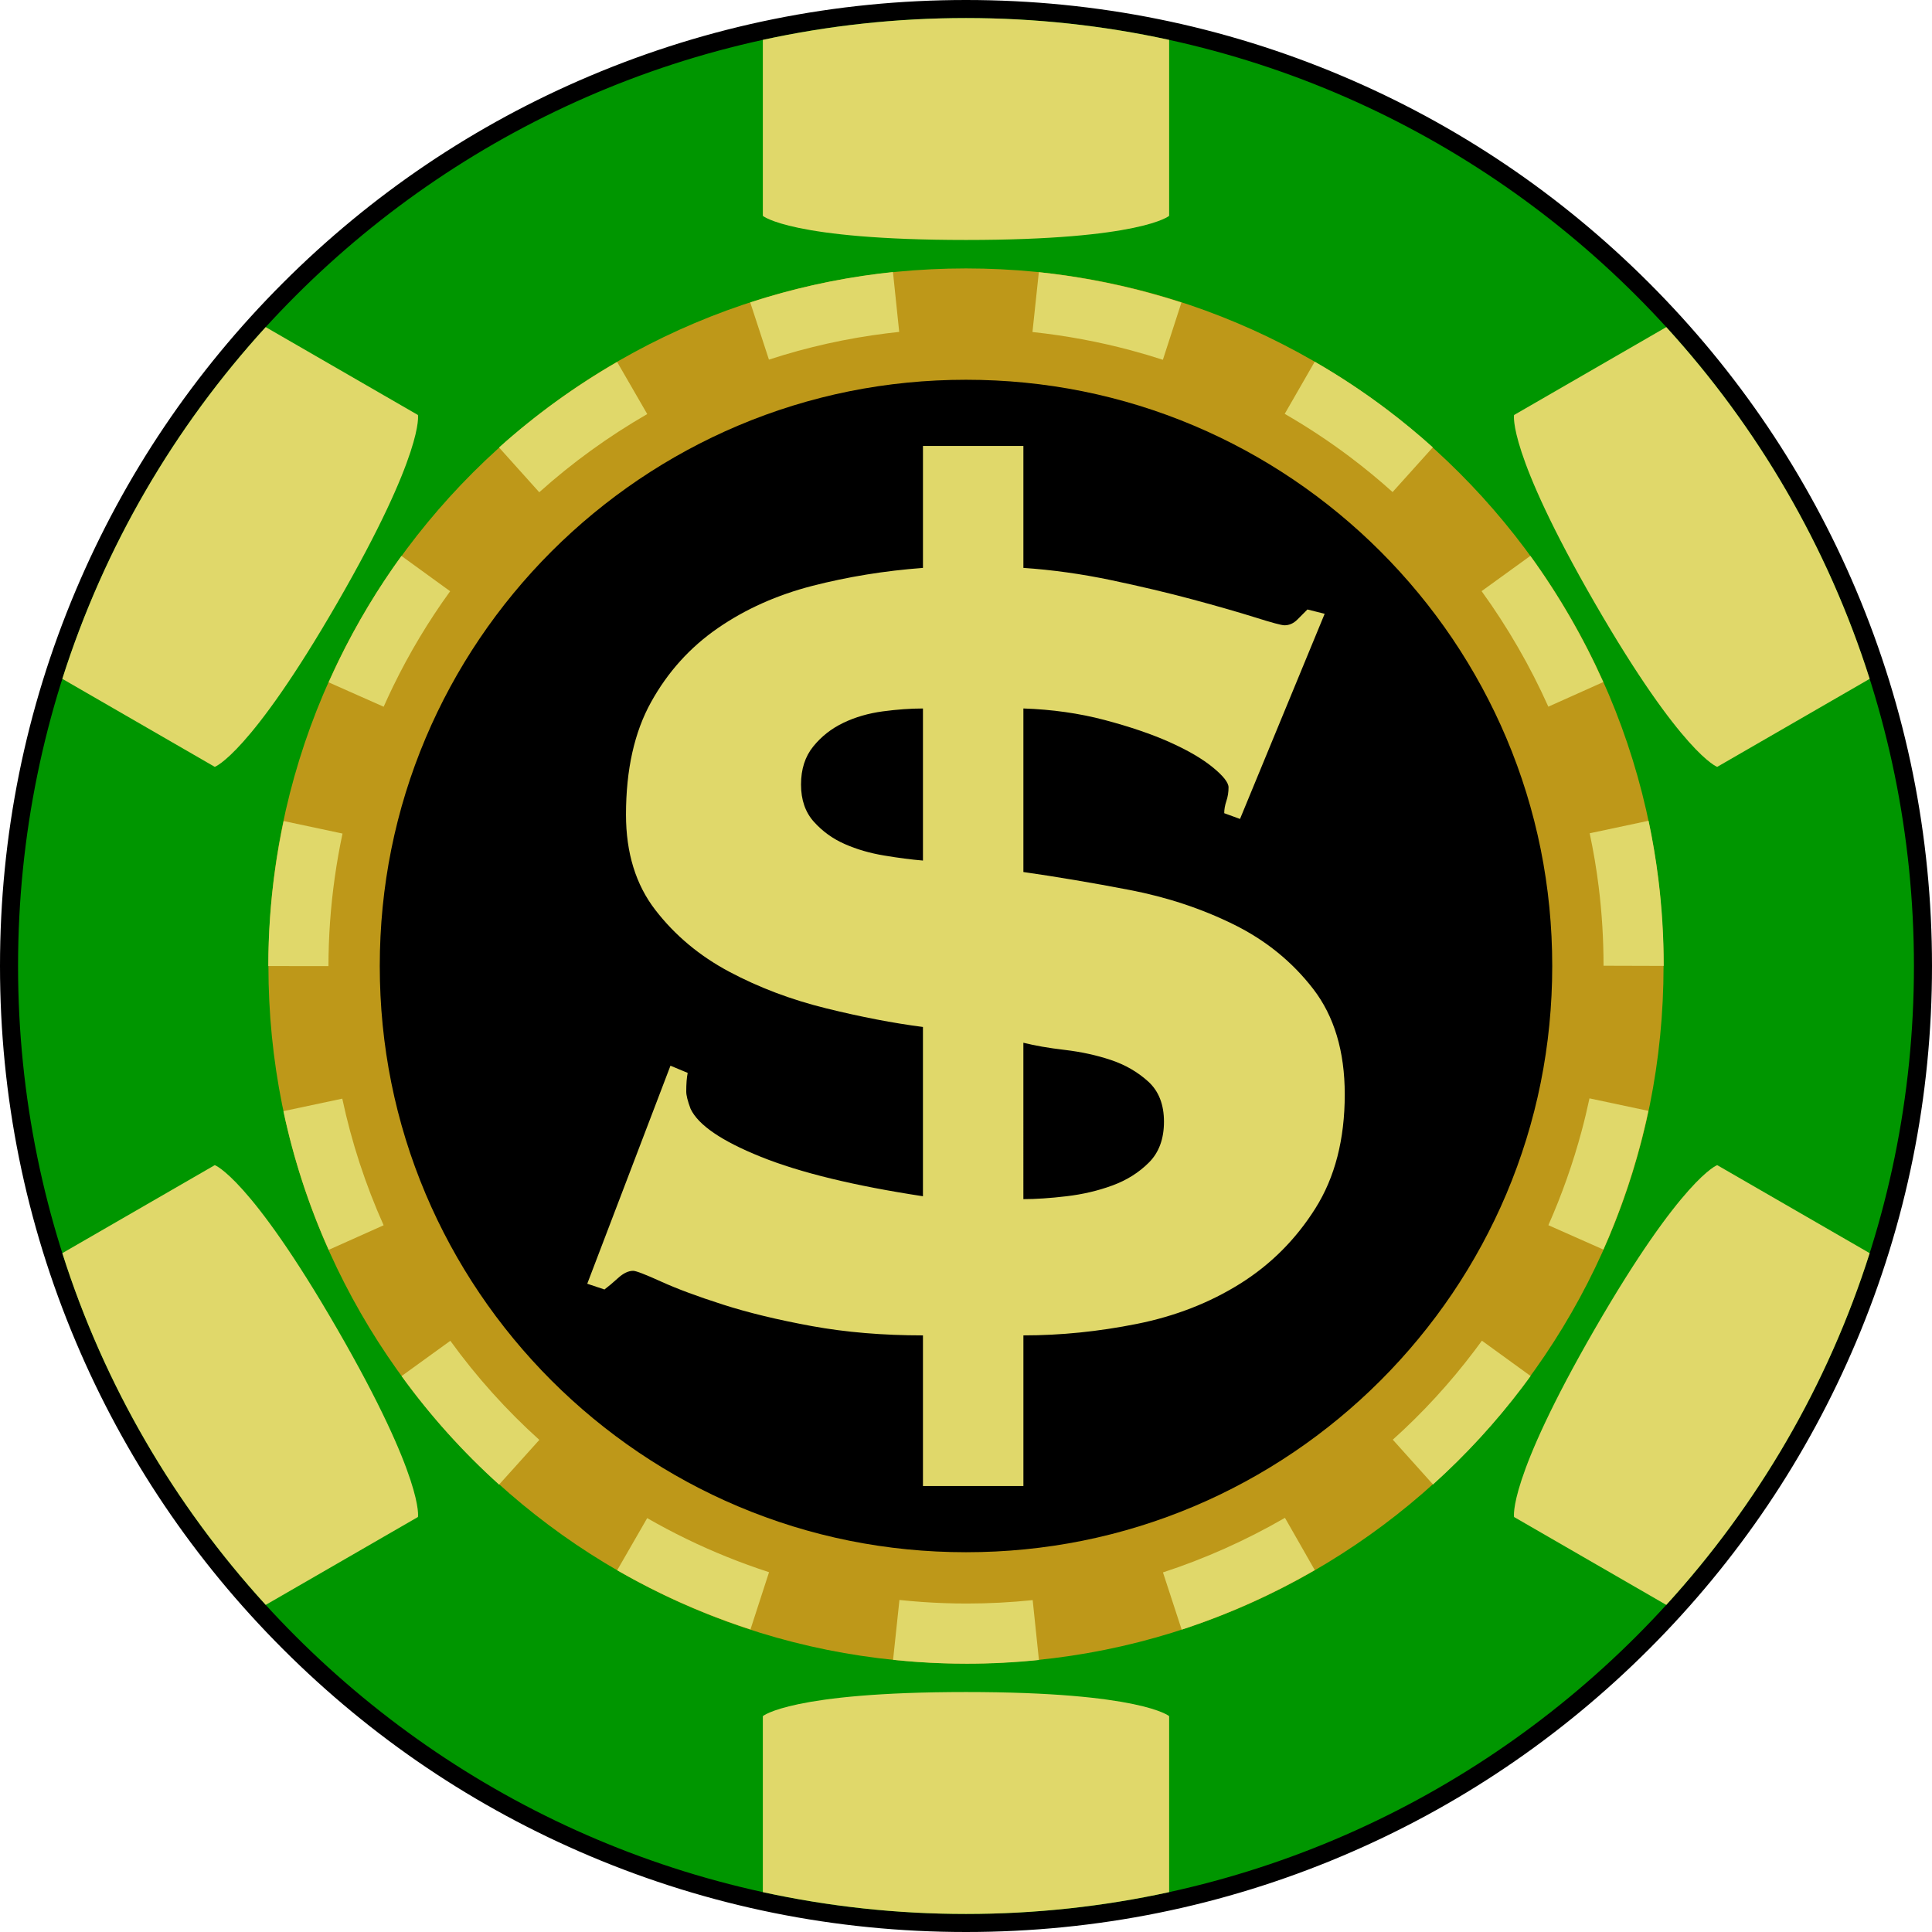 <?xml version="1.0" encoding="utf-8"?>
<!-- Generator: Adobe Illustrator 15.0.2, SVG Export Plug-In . SVG Version: 6.00 Build 0)  -->
<!DOCTYPE svg PUBLIC "-//W3C//DTD SVG 1.1//EN" "http://www.w3.org/Graphics/SVG/1.1/DTD/svg11.dtd">
<svg version="1.1" id="Layer_1" xmlns="http://www.w3.org/2000/svg" xmlns:xlink="http://www.w3.org/1999/xlink" x="0px" y="0px"
	 width="200px" height="200px" viewBox="0 0 200 200" enable-background="new 0 0 200 200" xml:space="preserve">
<rect fill="none" width="200" height="200"/>
<g>
	<g>
		<g>
			<g>
				<path fill="#009600" d="M100,199.065c-13.373,0-26.348-2.619-38.561-7.785c-11.797-4.99-22.393-12.133-31.49-21.23
					s-16.24-19.692-21.229-31.488C3.555,126.347,0.934,113.373,0.934,100s2.621-26.347,7.787-38.561
					c4.988-11.797,12.131-22.392,21.229-31.489s19.693-16.24,31.49-21.23C73.652,3.554,86.627,0.935,100,0.935
					s26.348,2.619,38.561,7.785c11.797,4.99,22.391,12.133,31.488,21.23s16.24,19.692,21.23,31.489
					c5.166,12.214,7.785,25.188,7.785,38.561s-2.619,26.347-7.785,38.562c-4.99,11.796-12.133,22.391-21.23,31.488
					s-19.691,16.24-31.488,21.23C126.348,196.446,113.373,199.065,100,199.065z"/>
				<path d="M100,1.869c54.195,0,98.131,43.935,98.131,98.131S154.195,198.131,100,198.131c-54.197,0-98.131-43.935-98.131-98.131
					S45.803,1.869,100,1.869 M100,0C86.5,0,73.404,2.645,61.074,7.859c-11.908,5.036-22.602,12.247-31.785,21.43
					c-9.184,9.184-16.393,19.878-21.43,31.786C2.645,73.404,0,86.501,0,100s2.645,26.596,7.859,38.925
					c5.037,11.908,12.246,22.603,21.43,31.786c9.184,9.183,19.877,16.394,31.785,21.43C73.404,197.355,86.5,200,100,200
					c13.498,0,26.596-2.645,38.924-7.859c11.908-5.036,22.604-12.247,31.787-21.43c9.184-9.184,16.393-19.878,21.43-31.786
					C197.355,126.596,200,113.499,200,100s-2.645-26.596-7.859-38.925c-5.037-11.908-12.246-22.603-21.43-31.786
					c-9.184-9.183-19.879-16.394-31.787-21.43C126.596,2.645,113.498,0,100,0L100,0z"/>
			</g>
		</g>
		<g>
			<path fill="#E0D86A" d="M34.91,137.579c-9.062-15.695-12.676-16.965-12.676-16.965l-15.783,9.112
				c4.344,13.681,11.605,26.062,21.055,36.412l15.76-9.099C43.266,157.04,43.971,153.274,34.91,137.579z"/>
		</g>
		<g>
			<path fill="#E0D86A" d="M165.09,62.421c9.061,15.695,12.674,16.965,12.674,16.965l15.783-9.112
				c-4.344-13.68-11.605-26.062-21.053-36.412l-15.76,9.1C156.734,42.961,156.027,46.726,165.09,62.421z"/>
		</g>
		<g>
			<path fill="#E0D86A" d="M34.91,62.421c9.061-15.695,8.355-19.46,8.355-19.46l-15.76-9.1
				C18.057,44.212,10.795,56.594,6.451,70.273l15.783,9.112C22.234,79.386,25.848,78.116,34.91,62.421z"/>
		</g>
		<g>
			<path fill="#E0D86A" d="M177.764,120.614c0,0-3.613,1.27-12.674,16.965c-9.062,15.695-8.355,19.461-8.355,19.461l15.76,9.099
				c9.447-10.351,16.709-22.731,21.053-36.412L177.764,120.614z"/>
		</g>
		<g>
			<path fill="#E0D86A" d="M100,175.159c-18.123,0-21.031,2.494-21.031,2.494v18.219c6.775,1.479,13.812,2.259,21.031,2.259
				s14.254-0.78,21.029-2.259v-18.219C121.029,177.653,118.123,175.159,100,175.159z"/>
		</g>
		<g>
			<path fill="#E0D86A" d="M100,24.841c18.123,0,21.029-2.494,21.029-2.494V4.128C114.254,2.649,107.219,1.869,100,1.869
				s-14.256,0.78-21.031,2.259v18.219C78.969,22.347,81.877,24.841,100,24.841z"/>
		</g>
		<g>
			<path fill="#BE9819" d="M100,172.212c-9.76,0-19.215-1.905-28.1-5.664c-4.273-1.808-8.398-4.046-12.258-6.653
				c-3.828-2.587-7.43-5.559-10.705-8.833c-3.273-3.274-6.246-6.876-8.832-10.705c-2.607-3.859-4.846-7.982-6.654-12.256
				c-3.758-8.887-5.664-18.34-5.664-28.101c0-9.76,1.906-19.214,5.664-28.1c1.809-4.274,4.047-8.397,6.654-12.257
				c2.586-3.829,5.559-7.431,8.832-10.705c3.275-3.274,6.877-6.246,10.705-8.833c3.859-2.607,7.984-4.846,12.258-6.653
				c8.885-3.759,18.34-5.664,28.1-5.664s19.213,1.905,28.1,5.664c4.273,1.808,8.396,4.046,12.256,6.653
				c3.83,2.587,7.432,5.559,10.705,8.833c3.275,3.274,6.246,6.876,8.834,10.705c2.607,3.859,4.846,7.982,6.652,12.257
				c3.76,8.886,5.664,18.34,5.664,28.1c0,9.761-1.904,19.214-5.664,28.101c-1.807,4.273-4.045,8.396-6.652,12.256
				c-2.588,3.829-5.559,7.431-8.834,10.705c-3.273,3.274-6.875,6.246-10.705,8.833c-3.859,2.607-7.982,4.846-12.256,6.653
				C119.213,170.307,109.76,172.212,100,172.212z"/>
		</g>
		<g>
			<path fill="#E0D86A" d="M100.084,172.228c-1.691,0-3.404-0.061-5.086-0.179c-0.846-0.061-1.703-0.137-2.547-0.226l0.658-6.196
				c0.771,0.083,1.555,0.151,2.328,0.206c1.537,0.109,3.1,0.164,4.646,0.164c2.275,0,4.57-0.119,6.82-0.354l0.646,6.197
				C105.086,172.098,102.572,172.228,100.084,172.228z M122.326,168.698l-1.936-5.924c4.338-1.415,8.578-3.311,12.6-5.633
				l0.027-0.016l3.092,5.409l-1.547-2.704l1.543,2.706l0.012-0.007l-0.012,0.007C131.709,165.075,127.072,167.148,122.326,168.698z
				 M77.688,168.679c-3.207-1.041-6.363-2.313-9.381-3.782c-1.49-0.727-2.977-1.514-4.418-2.344l3.109-5.399
				c1.316,0.757,2.674,1.479,4.037,2.141c2.758,1.343,5.643,2.506,8.576,3.458L77.688,168.679z M51.664,153.687
				c-3.736-3.363-7.133-7.144-10.094-11.236l5.049-3.652c2.703,3.737,5.805,7.189,9.213,10.258L51.664,153.687z M148.346,153.672
				l-4.164-4.636c3.092-2.777,5.938-5.876,8.455-9.211c0.258-0.34,0.518-0.688,0.77-1.037l5.043,3.657
				c-0.275,0.381-0.559,0.763-0.84,1.137C154.85,147.233,151.732,150.627,148.346,153.672z M34.025,129.385
				c-2.064-4.611-3.641-9.442-4.686-14.359l6.094-1.295c0.955,4.487,2.395,8.897,4.279,13.108L34.025,129.385z M165.982,129.356
				l-5.695-2.524c1.395-3.149,2.555-6.432,3.445-9.755c0.299-1.111,0.57-2.246,0.811-3.375l6.094,1.295
				c-0.262,1.234-0.561,2.477-0.887,3.692C168.777,122.325,167.508,125.913,165.982,129.356z M34.002,100.012l-6.23-0.006
				c0.002-1.665,0.062-3.351,0.18-5.008c0.236-3.344,0.713-6.71,1.412-10.005l6.094,1.297c-0.641,3.014-1.074,6.091-1.291,9.146
				C34.059,96.95,34.004,98.491,34.002,100.012z M172.227,99.991l-6.23-0.018v-0.057c0-2.704-0.166-5.426-0.498-8.089
				c-0.23-1.864-0.545-3.737-0.936-5.566l6.096-1.296c0.426,2.003,0.77,4.054,1.023,6.096c0.361,2.917,0.545,5.896,0.545,8.855
				V99.991z M39.717,73.161l-5.695-2.526c0.346-0.781,0.709-1.563,1.082-2.327c1.83-3.76,4-7.381,6.451-10.761l5.045,3.658
				c-2.24,3.087-4.223,6.395-5.895,9.83C40.365,71.732,40.033,72.448,39.717,73.161z M160.283,73.154
				c-0.932-2.08-1.988-4.148-3.143-6.146c-1.156-2.004-2.424-3.96-3.766-5.813l5.049-3.652c1.465,2.025,2.85,4.162,4.113,6.351
				c1.26,2.182,2.414,4.44,3.432,6.713L160.283,73.154z M55.824,50.958l-4.164-4.636c3.717-3.337,7.83-6.316,12.225-8.854
				l3.117,5.395C62.979,45.186,59.219,47.909,55.824,50.958z M144.16,50.938c-1.383-1.246-2.842-2.448-4.334-3.576
				c-2.166-1.636-4.465-3.157-6.832-4.52l3.107-5.4c2.592,1.492,5.109,3.156,7.48,4.948c1.635,1.235,3.23,2.553,4.746,3.916
				L144.16,50.938z M120.381,37.245c-1.09-0.354-2.201-0.684-3.305-0.979c-3.33-0.893-6.762-1.529-10.195-1.895l0.658-6.195
				c3.756,0.398,7.508,1.097,11.15,2.072c1.205,0.323,2.422,0.683,3.613,1.068L120.381,37.245z M79.6,37.228l-1.936-5.923
				c4.34-1.417,8.846-2.423,13.396-2.987c0.455-0.057,0.92-0.109,1.379-0.157l0.646,6.197c-0.42,0.044-0.842,0.093-1.258,0.145
				C87.674,35.017,83.559,35.933,79.6,37.228z"/>
		</g>
		<g>
			<g>
				<path d="M100,160.686c-8.209,0-16.152-1.601-23.609-4.754c-3.588-1.517-7.053-3.397-10.295-5.588
					c-3.221-2.177-6.252-4.677-9.008-7.433c-2.754-2.756-5.256-5.786-7.432-9.008c-2.191-3.242-4.07-6.705-5.588-10.293
					c-3.154-7.458-4.754-15.401-4.754-23.61s1.6-16.152,4.754-23.61c1.518-3.588,3.396-7.051,5.588-10.293
					c2.176-3.222,4.676-6.252,7.432-9.008c2.756-2.755,5.787-5.255,9.008-7.433c3.242-2.19,6.707-4.071,10.295-5.588
					c7.457-3.154,15.4-4.754,23.609-4.754s16.152,1.6,23.609,4.754c3.588,1.517,7.051,3.397,10.293,5.588
					c3.223,2.178,6.252,4.678,9.008,7.433c2.756,2.756,5.256,5.786,7.434,9.008c2.189,3.242,4.07,6.705,5.588,10.293
					c3.154,7.458,4.754,15.401,4.754,23.61s-1.6,16.152-4.754,23.61c-1.518,3.588-3.398,7.051-5.588,10.293
					c-2.178,3.222-4.678,6.252-7.434,9.008s-5.785,5.256-9.008,7.433c-3.242,2.19-6.705,4.071-10.293,5.588
					C116.152,159.085,108.209,160.686,100,160.686z"/>
			</g>
		</g>
	</g>
	<g>
		<path fill="#E0D86A" d="M69.406,110.322l1.783,0.742c-0.1,0.496-0.149,1.14-0.149,1.931c0,0.396,0.149,0.991,0.445,1.782
			c0.792,1.685,3.216,3.342,7.277,4.975c4.058,1.635,9.653,2.996,16.781,4.084v-17.524c-3.069-0.394-6.412-1.04-10.023-1.93
			c-3.616-0.891-6.956-2.154-10.025-3.787c-3.069-1.634-5.62-3.761-7.647-6.387c-2.03-2.622-3.045-5.915-3.045-9.874
			c0-4.653,0.865-8.541,2.6-11.66c1.731-3.119,4.031-5.665,6.904-7.648c2.871-1.979,6.139-3.439,9.803-4.381
			c3.661-0.938,7.475-1.56,11.435-1.856V46.166h10.396v12.622c2.97,0.2,5.989,0.621,9.06,1.263c3.067,0.646,5.889,1.313,8.465,2.006
			c2.573,0.692,4.727,1.312,6.461,1.855c1.729,0.547,2.746,0.818,3.043,0.818c0.494,0,0.941-0.197,1.338-0.597
			c0.394-0.393,0.741-0.741,1.037-1.04l1.784,0.447l-8.763,21.237l-1.634-0.595c0-0.395,0.074-0.815,0.223-1.262
			c0.149-0.445,0.223-0.914,0.223-1.412c0-0.492-0.544-1.187-1.634-2.077c-1.09-0.892-2.575-1.757-4.455-2.6
			c-1.882-0.841-4.135-1.608-6.757-2.302c-2.624-0.691-5.421-1.089-8.391-1.189v16.931c3.465,0.497,7.129,1.113,10.989,1.856
			c3.862,0.742,7.449,1.931,10.768,3.565c3.315,1.632,6.063,3.86,8.242,6.681c2.176,2.823,3.268,6.462,3.268,10.916
			c0,4.656-1.016,8.592-3.045,11.808c-2.03,3.219-4.629,5.817-7.797,7.796c-3.169,1.983-6.734,3.368-10.693,4.158
			c-3.961,0.792-7.871,1.188-11.731,1.188v15.594H95.544v-15.594c-4.157,0-7.994-0.322-11.51-0.964
			c-3.515-0.644-6.585-1.386-9.207-2.229c-2.624-0.84-4.753-1.633-6.386-2.376c-1.634-0.742-2.599-1.114-2.896-1.114
			c-0.496,0-1.017,0.249-1.559,0.743c-0.547,0.496-1.018,0.891-1.412,1.188l-1.782-0.595L69.406,110.322z M95.544,73.342
			c-1.286,0-2.673,0.101-4.157,0.298c-1.485,0.2-2.848,0.595-4.085,1.188c-1.239,0.595-2.277,1.409-3.118,2.451
			c-0.843,1.039-1.263,2.352-1.263,3.934c0,1.586,0.444,2.873,1.337,3.862c0.891,0.991,1.954,1.759,3.194,2.302
			c1.234,0.545,2.597,0.943,4.084,1.188c1.483,0.248,2.821,0.421,4.008,0.519V73.342z M105.94,124.134
			c1.285,0,2.771-0.098,4.455-0.298c1.682-0.196,3.267-0.568,4.752-1.113c1.484-0.543,2.747-1.336,3.787-2.376s1.56-2.45,1.56-4.232
			c0-1.783-0.545-3.169-1.635-4.159c-1.09-0.988-2.375-1.73-3.859-2.227c-1.486-0.496-3.07-0.841-4.752-1.04
			c-1.687-0.197-3.12-0.445-4.308-0.744V124.134z"/>
	</g>
</g>
</svg>
